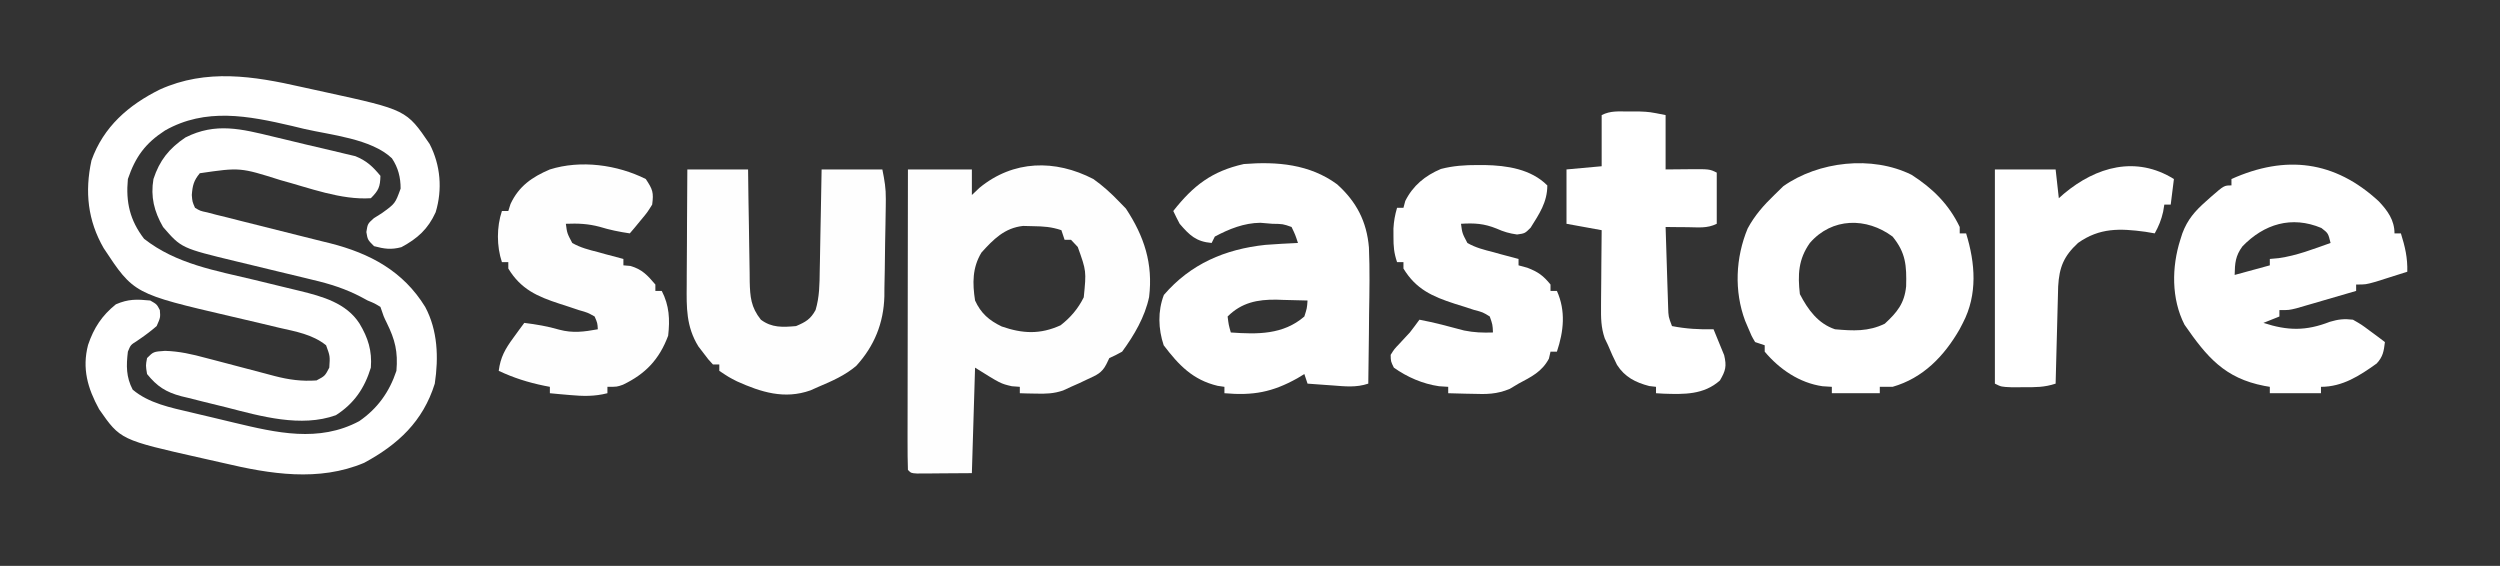 <?xml version="1.0" encoding="UTF-8"?>
<svg version="1.1" xmlns="http://www.w3.org/2000/svg" width="782" height="177">
<rect width="100%" height="100%" fill="#333333" stroke="none"/>
<path d="M0 0 C2.955 2.092 5.494 4.393 8 7 C9.083 8.114 9.083 8.114 10.188 9.25 C15.933 17.968 18.703 26.446 17.442 36.905 C16.124 43.153 12.745 48.902 9 54 C6.859 55.164 6.859 55.164 5 56 C4.687 56.647 4.374 57.294 4.051 57.961 C2.619 60.74 0.992 61.322 -1.812 62.625 C-2.665 63.03 -3.517 63.435 -4.395 63.852 C-5.684 64.42 -5.684 64.42 -7 65 C-7.812 65.376 -8.624 65.753 -9.461 66.141 C-12.388 67.131 -14.731 67.199 -17.812 67.125 C-18.788 67.107 -19.764 67.089 -20.77 67.07 C-21.506 67.047 -22.242 67.024 -23 67 C-23 66.34 -23 65.68 -23 65 C-23.825 64.938 -24.65 64.876 -25.5 64.812 C-29 64 -29 64 -37 59 C-37.33 69.89 -37.66 80.78 -38 92 C-41.114 92.021 -44.229 92.041 -47.438 92.062 C-48.912 92.076 -48.912 92.076 -50.416 92.09 C-51.185 92.093 -51.954 92.095 -52.746 92.098 C-53.537 92.103 -54.328 92.108 -55.142 92.114 C-57 92 -57 92 -58 91 C-58.095 88.078 -58.126 85.18 -58.114 82.258 C-58.114 81.341 -58.114 80.424 -58.114 79.479 C-58.113 76.432 -58.105 73.386 -58.098 70.34 C-58.096 68.234 -58.094 66.128 -58.093 64.022 C-58.09 58.467 -58.08 52.912 -58.069 47.357 C-58.058 41.693 -58.054 36.029 -58.049 30.365 C-58.038 19.243 -58.02 8.122 -58 -3 C-51.4 -3 -44.8 -3 -38 -3 C-38 -0.36 -38 2.28 -38 5 C-37.216 4.258 -36.432 3.515 -35.625 2.75 C-25.016 -5.971 -11.935 -6.185 0 0 Z M-35 23 C-37.876 27.723 -37.834 32.64 -37 38 C-35.16 42.021 -32.612 44.226 -28.656 46.125 C-22.121 48.384 -16.657 48.662 -10.25 45.75 C-7.108 43.306 -4.782 40.565 -3 37 C-2.176 28.79 -2.176 28.79 -4.875 21.25 C-5.576 20.508 -6.277 19.765 -7 19 C-7.66 19 -8.32 19 -9 19 C-9.33 18.01 -9.66 17.02 -10 16 C-13.16 14.947 -15.555 14.8 -18.875 14.75 C-19.904 14.724 -20.932 14.698 -21.992 14.672 C-27.755 15.301 -31.23 18.823 -35 23 Z " fill="#FEFEFE" transform="translate(342,56)"/>
<path d="M0 0 C1.155 0.275 2.309 0.55 3.499 0.834 C5.791 1.383 8.082 1.936 10.373 2.494 C13.032 3.137 15.695 3.756 18.363 4.363 C19.68 4.678 20.996 4.994 22.312 5.312 C23.412 5.572 24.512 5.831 25.645 6.098 C29.176 7.523 31.084 9.332 33.5 12.25 C33.42 15.696 32.944 16.806 30.5 19.25 C21.183 19.862 11.231 16.014 2.302 13.613 C-10.385 9.604 -10.385 9.604 -23 11.438 C-24.904 13.739 -25.283 15.283 -25.5 18.25 C-25.337 20.339 -25.337 20.339 -24.5 22.25 C-22.858 23.234 -22.858 23.234 -20.66 23.691 C-19.754 23.93 -18.848 24.169 -17.915 24.415 C-16.788 24.69 -15.661 24.966 -14.5 25.25 C-13.056 25.617 -11.611 25.985 -10.167 26.355 C-4.214 27.871 1.744 29.368 7.708 30.841 C10.288 31.479 12.865 32.127 15.441 32.777 C16.217 32.966 16.992 33.155 17.791 33.349 C30.266 36.522 40.621 42.063 47.5 53.25 C51.43 60.587 51.727 69.1 50.5 77.25 C46.824 89.044 39.011 96.306 28.406 102.023 C14.225 108.009 -1.023 105.531 -15.504 102.107 C-17.824 101.56 -20.15 101.045 -22.479 100.533 C-47.839 94.824 -47.839 94.824 -54.5 85.25 C-58.086 78.699 -59.869 72.54 -57.957 65.152 C-56.162 59.846 -53.656 55.987 -49.25 52.438 C-45.351 50.754 -42.741 50.84 -38.5 51.25 C-36.438 52.438 -36.438 52.438 -35.5 54.25 C-35.312 56.562 -35.312 56.562 -36.5 59.25 C-38.476 60.968 -40.52 62.451 -42.688 63.918 C-44.633 65.135 -44.633 65.135 -45.5 67.25 C-46.026 71.639 -46.066 75.165 -44 79.125 C-38.962 83.407 -32.037 84.768 -25.703 86.258 C-24.988 86.429 -24.273 86.6 -23.537 86.776 C-22.035 87.133 -20.532 87.488 -19.029 87.839 C-16.767 88.371 -14.509 88.917 -12.25 89.465 C0.951 92.612 14.21 95.745 26.855 88.992 C32.6 85.048 36.304 79.839 38.5 73.25 C39.012 67.31 38.106 63.564 35.473 58.23 C34.5 56.25 34.5 56.25 33.5 53.25 C31.651 52.128 31.651 52.128 29.5 51.25 C28.901 50.925 28.301 50.601 27.683 50.267 C22.679 47.607 17.788 46.066 12.285 44.777 C11.43 44.568 10.575 44.359 9.694 44.143 C6.985 43.482 4.274 42.834 1.562 42.188 C-1.145 41.535 -3.852 40.88 -6.558 40.221 C-8.233 39.813 -9.909 39.41 -11.587 39.012 C-28.775 34.86 -28.775 34.86 -34.5 28.25 C-37.286 23.397 -38.443 18.802 -37.5 13.25 C-35.593 7.432 -32.62 3.696 -27.5 0.25 C-18.021 -4.538 -9.932 -2.396 0 0 Z " fill="#FFFFFF" transform="translate(85.5,42.75)"/>
<path d="M0 0 C2.442 0.553 4.889 1.081 7.337 1.606 C32.81 7.172 32.81 7.172 40.068 17.833 C43.495 24.448 44.126 32.062 41.955 39.204 C39.56 44.453 36.326 47.38 31.248 50.114 C28.037 50.976 25.878 50.653 22.685 49.802 C20.685 47.802 20.685 47.802 20.283 45.384 C20.685 42.802 20.685 42.802 22.619 41.063 C23.445 40.544 24.271 40.024 25.123 39.489 C29.303 36.473 29.303 36.473 30.998 31.802 C31.004 28.304 30.248 25.271 28.278 22.316 C21.834 16.192 9.142 15.04 0.81 13.114 C-0.462 12.807 -1.735 12.499 -3.045 12.183 C-16.688 8.999 -30.004 6.429 -42.69 13.614 C-48.827 17.59 -51.953 21.833 -54.315 28.802 C-55.001 36.009 -53.697 41.698 -49.252 47.489 C-39.212 55.393 -26.841 57.448 -14.69 60.364 C-11.771 61.068 -8.852 61.775 -5.937 62.494 C-4.134 62.938 -2.329 63.374 -0.521 63.8 C6.535 65.536 14.002 67.58 18.123 73.989 C20.828 78.49 22.101 82.535 21.685 87.802 C19.726 94.223 16.44 99.043 10.748 102.677 C-0.151 106.592 -12.729 103.012 -23.477 100.231 C-25.9 99.608 -28.33 99.023 -30.762 98.44 C-32.323 98.049 -33.884 97.655 -35.444 97.259 C-36.162 97.088 -36.879 96.917 -37.619 96.74 C-42.433 95.458 -45.184 93.67 -48.315 89.802 C-48.752 87.114 -48.752 87.114 -48.315 84.802 C-46.315 82.802 -46.315 82.802 -42.716 82.554 C-38.255 82.671 -34.194 83.604 -29.905 84.771 C-29.134 84.97 -28.363 85.17 -27.568 85.376 C-25.127 86.009 -22.689 86.654 -20.252 87.302 C-17.812 87.949 -15.37 88.594 -12.926 89.228 C-11.413 89.62 -9.901 90.02 -8.392 90.43 C-3.947 91.583 0.053 92.127 4.685 91.802 C7.332 90.405 7.332 90.405 8.685 87.802 C8.933 84.207 8.933 84.207 7.685 80.802 C3.369 77.366 -1.782 76.516 -7.042 75.313 C-8.98 74.85 -10.919 74.385 -12.858 73.921 C-15.891 73.204 -18.925 72.493 -21.961 71.789 C-52.465 64.685 -52.465 64.685 -61.881 50.431 C-66.854 41.802 -67.84 32.823 -65.702 22.978 C-61.953 12.459 -54.113 5.654 -44.315 0.802 C-29.776 -5.772 -14.967 -3.4 0 0 Z " fill="#FFFFFF" transform="translate(94.315,27.198)"/>
<path d="M0 0 C6.035 5.423 9.269 11.621 9.948 19.77 C10.242 26.69 10.111 33.608 9.996 40.531 C9.976 42.649 9.958 44.767 9.941 46.885 C9.898 52.038 9.829 57.191 9.746 62.344 C5.918 63.62 2.511 63.207 -1.441 62.906 C-2.191 62.854 -2.941 62.802 -3.713 62.748 C-5.56 62.619 -7.407 62.482 -9.254 62.344 C-9.584 61.354 -9.914 60.364 -10.254 59.344 C-10.969 59.777 -11.685 60.21 -12.422 60.656 C-20.29 65.054 -26.304 66.123 -35.254 65.344 C-35.254 64.684 -35.254 64.024 -35.254 63.344 C-35.955 63.241 -36.656 63.138 -37.379 63.031 C-45.156 61.172 -49.533 56.563 -54.254 50.344 C-55.956 45.237 -56.144 39.646 -54.191 34.594 C-45.843 24.898 -35.068 20.282 -22.438 18.938 C-19.043 18.691 -15.654 18.488 -12.254 18.344 C-13.062 15.845 -13.062 15.845 -14.254 13.344 C-16.96 12.39 -16.96 12.39 -20.254 12.344 C-21.491 12.241 -22.729 12.137 -24.004 12.031 C-29.112 12.081 -33.786 13.957 -38.254 16.344 C-38.584 17.004 -38.914 17.664 -39.254 18.344 C-44.102 17.928 -46.134 15.969 -49.254 12.344 C-49.95 11.025 -50.623 9.694 -51.254 8.344 C-44.999 0.394 -39.18 -4.102 -29.191 -6.344 C-18.798 -7.169 -8.597 -6.317 0 0 Z M-34.254 41.344 C-33.933 43.947 -33.933 43.947 -33.254 46.344 C-24.951 46.929 -16.89 47.087 -10.254 41.344 C-9.428 38.755 -9.428 38.755 -9.254 36.344 C-11.775 36.262 -14.294 36.203 -16.816 36.156 C-17.521 36.131 -18.225 36.106 -18.951 36.08 C-24.895 35.998 -29.885 36.975 -34.254 41.344 Z " fill="#FFFFFF" transform="translate(418.254,57.656)"/>
<path d="M0 0 C2.767 2.925 4.922 5.904 4.922 10.031 C5.582 10.031 6.242 10.031 6.922 10.031 C8.227 14.191 9.042 17.682 8.922 22.031 C6.819 22.703 4.715 23.369 2.609 24.031 C1.438 24.402 0.266 24.774 -0.941 25.156 C-4.078 26.031 -4.078 26.031 -7.078 26.031 C-7.078 26.691 -7.078 27.351 -7.078 28.031 C-10.514 29.038 -13.952 30.035 -17.391 31.031 C-18.367 31.317 -19.344 31.604 -20.35 31.898 C-21.287 32.169 -22.225 32.44 -23.191 32.719 C-24.055 32.97 -24.92 33.221 -25.81 33.48 C-28.078 34.031 -28.078 34.031 -31.078 34.031 C-31.078 34.691 -31.078 35.351 -31.078 36.031 C-32.728 36.691 -34.378 37.351 -36.078 38.031 C-28.5 40.506 -22.779 40.608 -15.289 37.688 C-12.656 36.906 -10.815 36.697 -8.078 37.031 C-5.402 38.562 -5.402 38.562 -2.766 40.531 C-1.883 41.181 -1 41.831 -0.09 42.5 C0.906 43.258 0.906 43.258 1.922 44.031 C1.579 46.883 1.334 48.585 -0.645 50.727 C-5.972 54.543 -11.305 58.031 -18.078 58.031 C-18.078 58.691 -18.078 59.351 -18.078 60.031 C-23.358 60.031 -28.638 60.031 -34.078 60.031 C-34.078 59.371 -34.078 58.711 -34.078 58.031 C-34.647 57.933 -35.215 57.835 -35.801 57.734 C-48.185 55.336 -53.727 48.754 -60.762 38.602 C-64.904 30.513 -64.791 20.534 -62.078 12.031 C-61.765 11.045 -61.765 11.045 -61.445 10.039 C-59.831 5.716 -57.499 3.054 -54.078 0.031 C-53.555 -0.437 -53.031 -0.905 -52.492 -1.387 C-48.378 -4.969 -48.378 -4.969 -46.078 -4.969 C-46.078 -5.629 -46.078 -6.289 -46.078 -6.969 C-29.137 -14.573 -13.791 -12.745 0 0 Z M-42.629 14.078 C-44.848 17.069 -45.003 19.355 -45.078 23.031 C-41.448 22.041 -37.818 21.051 -34.078 20.031 C-34.078 19.371 -34.078 18.711 -34.078 18.031 C-33.171 17.949 -32.263 17.866 -31.328 17.781 C-25.704 17.004 -20.409 14.913 -15.078 13.031 C-15.819 9.985 -15.819 9.985 -17.953 8.344 C-27.265 4.433 -35.877 7.106 -42.629 14.078 Z " fill="#FFFFFF" transform="translate(744.078,62.969)"/>
<path d="M0 0 C6.577 4.207 11.671 9.215 15.07 16.324 C15.07 16.984 15.07 17.644 15.07 18.324 C15.73 18.324 16.39 18.324 17.07 18.324 C19.952 27.689 20.703 37.433 16.07 46.324 C15.73 46.979 15.39 47.634 15.039 48.309 C10.212 56.724 3.586 63.605 -5.93 66.324 C-7.25 66.324 -8.57 66.324 -9.93 66.324 C-9.93 66.984 -9.93 67.644 -9.93 68.324 C-14.88 68.324 -19.83 68.324 -24.93 68.324 C-24.93 67.664 -24.93 67.004 -24.93 66.324 C-26.384 66.231 -26.384 66.231 -27.867 66.137 C-35.056 65.101 -41.335 60.809 -45.93 55.324 C-45.93 54.664 -45.93 54.004 -45.93 53.324 C-46.92 52.994 -47.91 52.664 -48.93 52.324 C-50.062 50.398 -50.062 50.398 -51.055 48.012 C-51.387 47.232 -51.72 46.452 -52.062 45.648 C-55.522 36.377 -55.046 25.886 -51.262 16.793 C-49.058 12.709 -46.258 9.529 -42.93 6.324 C-42.002 5.417 -41.073 4.509 -40.117 3.574 C-29.117 -4.191 -12.368 -6.141 0 0 Z M-31.805 21.324 C-35.415 26.422 -35.622 31.246 -34.93 37.324 C-32.401 42.2 -29.246 46.552 -23.93 48.324 C-18.309 48.819 -13.494 49.093 -8.367 46.574 C-4.525 43.027 -2.211 40.224 -1.691 34.871 C-1.52 28.407 -1.78 24.408 -5.93 19.324 C-14.065 13.277 -24.849 13.313 -31.805 21.324 Z " fill="#FFFFFF" transform="translate(597.93,54.676)"/>
<path d="M0 0 C6.27 0 12.54 0 19 0 C19.037 2.974 19.075 5.948 19.113 9.012 C19.16 11.898 19.211 14.784 19.262 17.67 C19.296 19.673 19.324 21.675 19.346 23.678 C19.38 26.561 19.432 29.442 19.488 32.324 C19.495 33.217 19.501 34.11 19.508 35.03 C19.621 39.826 19.891 43.103 23 47 C26.422 49.566 29.846 49.364 34 49 C37.014 47.728 38.529 46.857 40.111 43.978 C41.352 39.821 41.357 35.86 41.414 31.543 C41.433 30.64 41.453 29.737 41.473 28.807 C41.532 25.934 41.579 23.061 41.625 20.188 C41.663 18.235 41.702 16.283 41.742 14.33 C41.84 9.553 41.919 4.777 42 0 C48.27 0 54.54 0 61 0 C61.694 3.468 62.123 5.89 62.085 9.28 C62.078 10.092 62.071 10.903 62.063 11.739 C62.049 12.604 62.034 13.469 62.02 14.359 C62.005 15.263 61.991 16.167 61.977 17.098 C61.944 19.008 61.907 20.918 61.868 22.827 C61.813 25.726 61.784 28.624 61.756 31.523 C61.72 33.385 61.683 35.247 61.645 37.109 C61.64 37.966 61.636 38.822 61.631 39.705 C61.399 48.06 58.499 55.227 52.84 61.434 C49.329 64.423 45.218 66.215 41 68 C40.178 68.366 39.355 68.732 38.508 69.109 C30.392 71.991 23.084 69.688 15.531 66.289 C13 65 13 65 10 63 C10 62.34 10 61.68 10 61 C9.34 61 8.68 61 8 61 C6.562 59.461 6.562 59.461 5 57.375 C4.227 56.366 4.227 56.366 3.438 55.336 C-0.378 49.135 -0.268 43.184 -0.195 36.133 C-0.192 35.098 -0.19 34.063 -0.187 32.997 C-0.176 29.706 -0.15 26.416 -0.125 23.125 C-0.115 20.888 -0.106 18.651 -0.098 16.414 C-0.076 10.943 -0.041 5.471 0 0 Z " fill="#FEFEFE" transform="translate(215,53)"/>
<path d="M0 0 C0.745 0 1.489 0 2.256 0 C9.239 0.144 16.691 1.254 21.812 6.375 C21.812 11.63 19.277 15.313 16.578 19.617 C14.812 21.375 14.812 21.375 12.352 21.727 C9.935 21.392 8.151 20.867 5.938 19.875 C2.018 18.288 -0.987 18.112 -5.188 18.375 C-4.799 21.342 -4.799 21.342 -3.188 24.375 C-0.625 25.858 2.08 26.529 4.938 27.25 C5.692 27.461 6.446 27.673 7.223 27.891 C9.08 28.408 10.946 28.894 12.812 29.375 C12.812 30.035 12.812 30.695 12.812 31.375 C13.72 31.622 14.627 31.87 15.562 32.125 C18.937 33.423 20.554 34.595 22.812 37.375 C22.812 38.035 22.812 38.695 22.812 39.375 C23.473 39.375 24.133 39.375 24.812 39.375 C27.622 45.655 26.948 51.969 24.812 58.375 C24.152 58.375 23.492 58.375 22.812 58.375 C22.565 59.458 22.565 59.458 22.312 60.562 C20.124 64.666 16.831 66.227 12.812 68.375 C11.908 68.915 11.003 69.455 10.07 70.012 C6.006 71.712 2.78 71.716 -1.562 71.562 C-2.299 71.549 -3.035 71.535 -3.793 71.521 C-5.591 71.486 -7.39 71.433 -9.188 71.375 C-9.188 70.715 -9.188 70.055 -9.188 69.375 C-10.136 69.313 -11.085 69.251 -12.062 69.188 C-17.14 68.459 -22.016 66.34 -26.188 63.375 C-27.148 61.426 -27.148 61.426 -27.188 59.375 C-26.078 57.594 -26.078 57.594 -24.438 55.875 C-23.883 55.276 -23.329 54.676 -22.758 54.059 C-22.24 53.503 -21.721 52.947 -21.188 52.375 C-20.171 51.054 -19.161 49.728 -18.188 48.375 C-13.465 49.267 -8.861 50.503 -4.223 51.754 C-1.126 52.388 1.661 52.483 4.812 52.375 C4.701 49.926 4.701 49.926 3.812 47.375 C1.634 46.032 1.634 46.032 -1.125 45.312 C-2.118 44.988 -3.11 44.663 -4.133 44.328 C-5.645 43.856 -5.645 43.856 -7.188 43.375 C-14.142 41.116 -19.272 38.837 -23.188 32.375 C-23.188 31.715 -23.188 31.055 -23.188 30.375 C-23.848 30.375 -24.508 30.375 -25.188 30.375 C-26.165 27.442 -26.322 25.493 -26.312 22.438 C-26.315 21.583 -26.318 20.728 -26.32 19.848 C-26.197 17.548 -25.832 15.579 -25.188 13.375 C-24.527 13.375 -23.867 13.375 -23.188 13.375 C-23.002 12.674 -22.816 11.973 -22.625 11.25 C-20.21 6.42 -16.416 3.318 -11.465 1.223 C-7.612 0.226 -3.954 -0.008 0 0 Z " fill="#FFFFFF" transform="translate(462.188,51.625)"/>
<path d="M0 0 C2.183 3.274 2.499 4.204 2 8 C0.469 10.457 0.469 10.457 -1.5 12.812 C-2.15 13.603 -2.799 14.393 -3.469 15.207 C-3.974 15.799 -4.479 16.39 -5 17 C-8.261 16.523 -11.283 15.913 -14.438 14.938 C-18.112 13.971 -21.219 13.846 -25 14 C-24.611 16.967 -24.611 16.967 -23 20 C-20.437 21.483 -17.733 22.154 -14.875 22.875 C-14.121 23.086 -13.367 23.298 -12.59 23.516 C-10.733 24.033 -8.867 24.519 -7 25 C-7 25.66 -7 26.32 -7 27 C-6.278 27.062 -5.556 27.124 -4.812 27.188 C-1.116 28.255 0.531 30.108 3 33 C3 33.66 3 34.32 3 35 C3.66 35 4.32 35 5 35 C7.371 39.593 7.573 43.948 7 49 C4.227 56.444 -0.122 60.98 -7.133 64.336 C-9 65 -9 65 -12 65 C-12 65.66 -12 66.32 -12 67 C-16.097 68.042 -19.615 67.944 -23.812 67.562 C-24.974 67.461 -26.135 67.359 -27.332 67.254 C-28.653 67.128 -28.653 67.128 -30 67 C-30 66.34 -30 65.68 -30 65 C-30.568 64.89 -31.137 64.781 -31.723 64.668 C-36.823 63.621 -41.284 62.207 -46 60 C-45.452 55.717 -43.976 53.149 -41.438 49.688 C-40.797 48.804 -40.156 47.921 -39.496 47.012 C-39.002 46.348 -38.509 45.684 -38 45 C-34.23 45.471 -30.709 46.056 -27.062 47.125 C-22.777 48.266 -19.338 47.775 -15 47 C-15.118 45.042 -15.118 45.042 -16 43 C-18.197 41.771 -18.197 41.771 -20.938 41 C-21.93 40.666 -22.923 40.332 -23.945 39.988 C-24.953 39.662 -25.961 39.336 -27 39 C-33.954 36.731 -39.082 34.467 -43 28 C-43 27.34 -43 26.68 -43 26 C-43.66 26 -44.32 26 -45 26 C-46.668 20.997 -46.668 15.003 -45 10 C-44.34 10 -43.68 10 -43 10 C-42.773 9.278 -42.546 8.556 -42.312 7.812 C-39.703 2.222 -35.566 -0.631 -30 -3 C-20.345 -6.035 -8.933 -4.482 0 0 Z " fill="#FEFEFE" transform="translate(202,56)"/>
<path d="M0 0 C1.131 -0.003 2.261 -0.005 3.426 -0.008 C6.688 0.125 6.688 0.125 11.688 1.125 C11.688 6.735 11.688 12.345 11.688 18.125 C13.956 18.104 16.225 18.084 18.562 18.062 C25.438 18 25.438 18 27.688 19.125 C27.688 24.405 27.688 29.685 27.688 35.125 C24.684 36.627 21.897 36.218 18.562 36.188 C17.281 36.178 16 36.169 14.68 36.16 C13.199 36.143 13.199 36.143 11.688 36.125 C11.806 40.058 11.93 43.991 12.06 47.923 C12.124 49.918 12.184 51.913 12.244 53.908 C12.286 55.162 12.328 56.415 12.371 57.707 C12.408 58.864 12.444 60.022 12.482 61.214 C12.571 64.189 12.571 64.189 13.688 67.125 C18.082 67.982 22.213 68.214 26.688 68.125 C27.417 69.845 28.12 71.577 28.812 73.312 C29.207 74.275 29.601 75.238 30.008 76.23 C30.824 79.707 30.468 81.067 28.688 84.125 C23.638 88.643 17.458 88.488 11.031 88.266 C10.258 88.219 9.484 88.173 8.688 88.125 C8.688 87.465 8.688 86.805 8.688 86.125 C7.986 86.043 7.285 85.96 6.562 85.875 C2.282 84.758 -1.06 83.075 -3.512 79.258 C-4.537 77.238 -5.454 75.221 -6.312 73.125 C-6.656 72.407 -7 71.688 -7.354 70.948 C-8.541 67.453 -8.538 64.545 -8.508 60.855 C-8.505 60.174 -8.502 59.493 -8.499 58.792 C-8.488 56.632 -8.463 54.472 -8.438 52.312 C-8.427 50.842 -8.418 49.371 -8.41 47.9 C-8.388 44.308 -8.354 40.717 -8.312 37.125 C-11.943 36.465 -15.572 35.805 -19.312 35.125 C-19.312 29.515 -19.312 23.905 -19.312 18.125 C-15.682 17.795 -12.053 17.465 -8.312 17.125 C-8.312 11.845 -8.312 6.565 -8.312 1.125 C-5.503 -0.28 -3.131 -0.007 0 0 Z " fill="#FFFFFF" transform="translate(509.312,34.875)"/>
<path d="M0 0 C-0.33 2.64 -0.66 5.28 -1 8 C-1.66 8 -2.32 8 -3 8 C-3.186 9.114 -3.186 9.114 -3.375 10.25 C-3.955 12.801 -4.737 14.727 -6 17 C-6.969 16.835 -7.939 16.67 -8.938 16.5 C-16.859 15.43 -23.235 15.195 -30 20 C-34.464 24.143 -35.862 27.592 -36.205 33.575 C-36.247 34.993 -36.284 36.41 -36.316 37.828 C-36.337 38.577 -36.358 39.326 -36.379 40.098 C-36.445 42.482 -36.504 44.866 -36.562 47.25 C-36.606 48.87 -36.649 50.49 -36.693 52.109 C-36.8 56.073 -36.902 60.036 -37 64 C-40.517 65.172 -43.358 65.133 -47.062 65.125 C-48.312 65.128 -49.561 65.13 -50.848 65.133 C-54 65 -54 65 -56 64 C-56 41.89 -56 19.78 -56 -3 C-49.73 -3 -43.46 -3 -37 -3 C-36.67 -0.03 -36.34 2.94 -36 6 C-35.466 5.529 -34.933 5.059 -34.383 4.574 C-24.295 -3.856 -11.869 -7.378 0 0 Z " fill="#FFFFFF" transform="translate(680,56)"/>
<path d="" fill="#FFFFFF" transform="translate(0,0)"/>
<path d="" fill="#FFFFFF" transform="translate(0,0)"/>
<path d="" fill="#FFFFFF" transform="translate(0,0)"/>
<path d="" fill="#FFFFFF" transform="translate(0,0)"/>
<path d="" fill="#FFFFFF" transform="translate(0,0)"/>
<path d="" fill="#FFFFFF" transform="translate(0,0)"/>
<path d="" fill="#FFFFFF" transform="translate(0,0)"/>
</svg>
